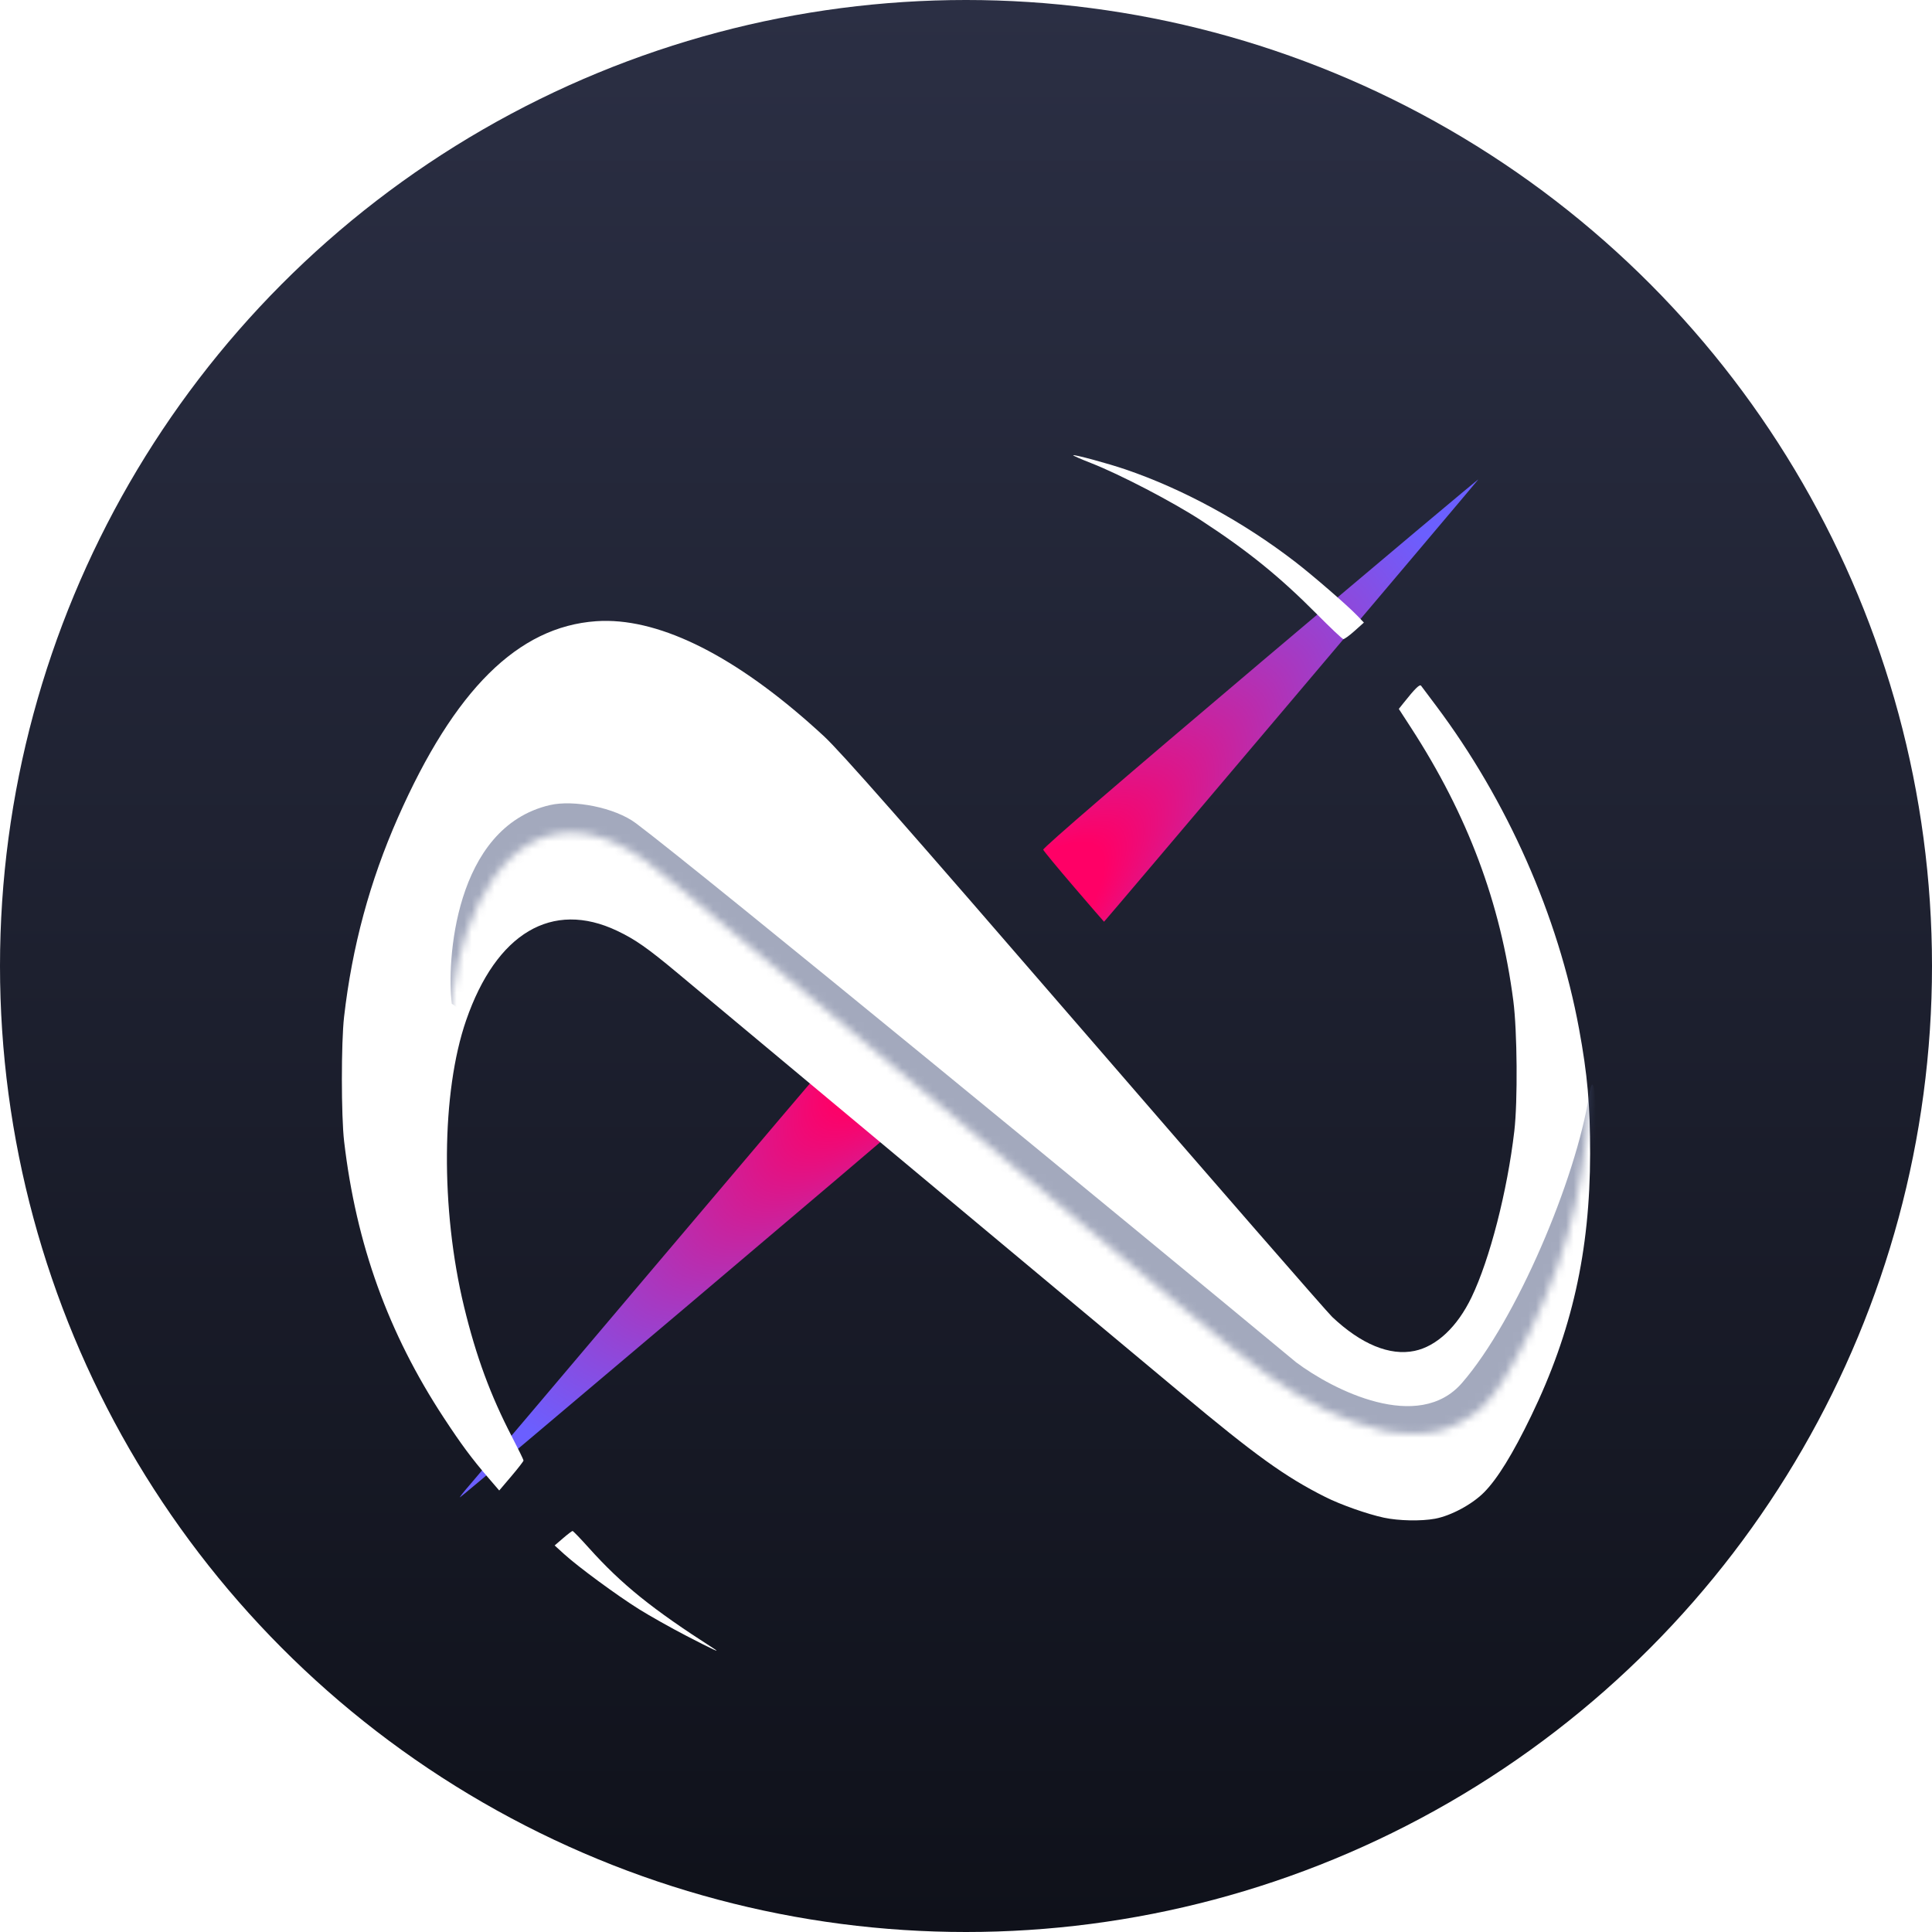 <svg width="256" height="256" viewBox="0 0 256 256" fill="none" xmlns="http://www.w3.org/2000/svg">
<circle cx="128" cy="128" r="128" fill="url(#paint0_linear)"/>
<g filter="url(#filter0_d)">
<path d="M195.869 63.546C196.075 63.282 183.162 74.134 167.174 87.661C148.797 103.209 138.152 112.378 138.232 112.589C138.303 112.771 140.132 114.989 142.301 117.518C144.469 120.048 146.265 122.125 146.291 122.135C146.337 122.153 195.112 64.512 195.869 63.546ZM110.334 140.051C110.221 140.121 99.644 152.576 86.828 167.729C74.012 182.882 62.916 195.983 62.168 196.842C61.42 197.702 60.871 198.405 60.947 198.405C61.133 198.405 120.231 148.4 120.291 148.192C120.367 147.931 110.559 139.912 110.334 140.051Z" fill="url(#paint1_radial)"/>
</g>
<g filter="url(#filter1_d)">
<path d="M142.201 48.807C142.157 48.852 143.216 49.317 144.557 49.84C148.375 51.331 155.412 54.996 159.187 57.461C165.376 61.502 169.555 64.888 174.494 69.862C176.282 71.662 177.857 73.15 177.994 73.168C178.132 73.186 178.803 72.701 179.484 72.09L180.723 70.979L179.859 70.076C178.557 68.717 174.019 64.783 171.619 62.932C164.758 57.64 156.752 53.279 149.119 50.68C146.785 49.885 142.329 48.679 142.201 48.807ZM80.572 70.758C80.035 70.749 79.506 70.762 78.984 70.799C68.635 71.529 60.209 79.879 52.728 96.817C48.999 105.261 46.66 113.915 45.592 123.223C45.201 126.629 45.204 136.361 45.598 139.723C47.193 153.356 51.437 165.126 58.805 176.348C61.142 179.908 62.483 181.716 64.695 184.289L66.15 185.983L67.76 184.088C68.645 183.047 69.369 182.111 69.369 182.008C69.369 181.905 68.691 180.511 67.861 178.912C64.985 173.369 63.089 168.228 61.488 161.623C58.363 148.731 58.475 133.194 61.764 123.686C65.765 112.116 73.158 107.73 81.771 111.821C84.177 112.963 85.818 114.113 89.869 117.496C91.725 119.047 105.788 130.782 121.119 143.573C136.45 156.364 152.369 169.649 156.494 173.096C166.356 181.336 170.279 184.16 175.586 186.832C177.63 187.862 181.163 189.111 183.369 189.584C185.323 190.004 188.305 190.065 190.148 189.723C192.252 189.333 195.05 187.832 196.633 186.242C198.403 184.465 200.444 181.157 202.891 176.098C208.293 164.93 210.68 154.308 210.699 141.348C210.709 134.913 210.35 130.875 209.232 124.813C206.467 109.819 199.72 94.572 190.285 81.994C189.3 80.681 188.407 79.492 188.303 79.352C188.12 79.108 187.499 79.718 185.975 81.635L185.35 82.42L186.949 84.885C194.481 96.494 198.841 108.125 200.523 121.098C201.043 125.103 201.115 134.403 200.656 138.348C199.73 146.313 197.402 155.358 194.99 160.373C193.102 164.299 190.363 166.877 187.43 167.487C184.153 168.168 180.361 166.605 176.529 162.992C175.861 162.363 161.094 145.401 143.713 125.299C119.731 97.565 111.401 88.097 109.176 86.037C98.485 76.144 88.634 70.891 80.572 70.758ZM75.867 191.348C75.786 191.348 75.219 191.78 74.607 192.307L73.494 193.266L74.744 194.405C76.588 196.085 81.726 199.867 84.67 201.709C86.085 202.595 88.931 204.196 90.994 205.266C94.481 207.075 95.65 207.613 94.529 206.895C86.435 201.708 82.383 198.442 78.045 193.61C76.928 192.366 75.948 191.348 75.867 191.348Z" fill="white"/>
</g>
<mask id="mask0" mask-type="alpha" maskUnits="userSpaceOnUse" x="45" y="48" width="166" height="160">
<path d="M142.201 48.807C142.157 48.852 143.216 49.317 144.557 49.84C148.375 51.331 155.412 54.996 159.187 57.461C165.376 61.502 169.555 64.888 174.494 69.862C176.282 71.662 177.857 73.15 177.994 73.168C178.132 73.186 178.803 72.701 179.484 72.09L180.723 70.979L179.859 70.076C178.557 68.717 174.019 64.783 171.619 62.932C164.758 57.64 156.752 53.279 149.119 50.68C146.785 49.885 142.329 48.679 142.201 48.807ZM80.572 70.758C80.035 70.749 79.506 70.762 78.984 70.799C68.635 71.529 60.209 79.879 52.728 96.817C48.999 105.261 46.66 113.915 45.592 123.223C45.201 126.629 45.204 136.361 45.598 139.723C47.193 153.356 51.437 165.126 58.805 176.348C61.142 179.908 62.483 181.716 64.695 184.289L66.15 185.983L67.76 184.088C68.645 183.047 69.369 182.111 69.369 182.008C69.369 181.905 68.691 180.511 67.861 178.912C64.985 173.369 63.089 168.228 61.488 161.623C58.363 148.731 58.475 133.194 61.764 123.686C65.765 112.116 73.158 107.73 81.771 111.821C84.177 112.963 85.818 114.113 89.869 117.496C91.725 119.047 105.788 130.782 121.119 143.573C136.45 156.364 152.369 169.649 156.494 173.096C166.356 181.336 170.279 184.16 175.586 186.832C177.63 187.862 181.163 189.111 183.369 189.584C185.323 190.004 188.305 190.065 190.148 189.723C192.252 189.333 195.05 187.832 196.633 186.242C198.403 184.465 200.444 181.157 202.891 176.098C208.293 164.93 210.68 154.308 210.699 141.348C210.709 134.913 210.35 130.875 209.232 124.813C206.467 109.819 199.72 94.572 190.285 81.994C189.3 80.681 188.407 79.492 188.303 79.352C188.12 79.108 187.499 79.718 185.975 81.635L185.35 82.42L186.949 84.885C194.481 96.494 198.841 108.125 200.523 121.098C201.043 125.103 201.115 134.403 200.656 138.348C199.73 146.313 197.402 155.358 194.99 160.373C193.102 164.299 190.363 166.877 187.43 167.487C184.153 168.168 180.361 166.605 176.529 162.992C175.861 162.363 161.094 145.401 143.713 125.299C119.731 97.565 111.401 88.097 109.176 86.037C98.485 76.144 88.634 70.891 80.572 70.758ZM75.867 191.348C75.786 191.348 75.219 191.78 74.607 192.307L73.494 193.266L74.744 194.405C76.588 196.085 81.726 199.867 84.67 201.709C86.085 202.595 88.931 204.196 90.994 205.266C94.481 207.075 95.65 207.613 94.529 206.895C86.435 201.708 82.383 198.442 78.045 193.61C76.928 192.366 75.948 191.348 75.867 191.348Z" fill="white"/>
</mask>
<g mask="url(#mask0)">
<g filter="url(#filter2_f)">
<path d="M72.867 106.677C60.148 109.625 59.176 127.591 59.866 133L86.831 151.619C114.439 166.653 174.052 196.818 191.643 197.203C213.633 197.685 212.349 133.802 210.583 145.038C208.818 156.274 200.953 174.893 193.73 183.239C187.952 189.916 176.663 184.202 171.74 180.51C150.66 163.015 92.854 115.527 84.263 109.084C81.481 106.998 76.008 105.948 72.867 106.677Z" fill="#48547D" fill-opacity="0.5"/>
</g>
</g>
<defs>
<filter id="filter0_d" x="14.882" y="17.482" width="227.049" height="226.981" filterUnits="userSpaceOnUse" color-interpolation-filters="sRGB">
<feFlood flood-opacity="0" result="BackgroundImageFix"/>
<feColorMatrix in="SourceAlpha" type="matrix" values="0 0 0 0 0 0 0 0 0 0 0 0 0 0 0 0 0 0 127 0"/>
<feOffset/>
<feGaussianBlur stdDeviation="23.029"/>
<feColorMatrix type="matrix" values="0 0 0 0 1 0 0 0 0 0 0 0 0 0 0.4 0 0 0 1 0"/>
<feBlend mode="normal" in2="BackgroundImageFix" result="effect1_dropShadow"/>
<feBlend mode="normal" in="SourceGraphic" in2="effect1_dropShadow" result="shape"/>
</filter>
<filter id="filter1_d" x="33.786" y="48.797" width="188.428" height="181.434" filterUnits="userSpaceOnUse" color-interpolation-filters="sRGB">
<feFlood flood-opacity="0" result="BackgroundImageFix"/>
<feColorMatrix in="SourceAlpha" type="matrix" values="0 0 0 0 0 0 0 0 0 0 0 0 0 0 0 0 0 0 127 0"/>
<feOffset dy="11.515"/>
<feGaussianBlur stdDeviation="5.757"/>
<feColorMatrix type="matrix" values="0 0 0 0 0 0 0 0 0 0 0 0 0 0 0 0 0 0 0.5 0"/>
<feBlend mode="normal" in2="BackgroundImageFix" result="effect1_dropShadow"/>
<feBlend mode="normal" in="SourceGraphic" in2="effect1_dropShadow" result="shape"/>
</filter>
<filter id="filter2_f" x="55.701" y="102.446" width="159.761" height="98.76" filterUnits="userSpaceOnUse" color-interpolation-filters="sRGB">
<feFlood flood-opacity="0" result="BackgroundImageFix"/>
<feBlend mode="normal" in="SourceGraphic" in2="BackgroundImageFix" result="shape"/>
<feGaussianBlur stdDeviation="2" result="effect1_foregroundBlur"/>
</filter>
<linearGradient id="paint0_linear" x1="128" y1="0" x2="128" y2="256" gradientUnits="userSpaceOnUse">
<stop stop-color="#2B2F44"/>
<stop offset="1" stop-color="#0F111A"/>
</linearGradient>
<radialGradient id="paint1_radial" cx="0" cy="0" r="1" gradientUnits="userSpaceOnUse" gradientTransform="translate(128.406 129.316) rotate(135.543) scale(84.506 25.021)">
<stop offset="0.286" stop-color="#FF0066"/>
<stop offset="1" stop-color="#6B5FFF"/>
</radialGradient>
</defs>
</svg>
